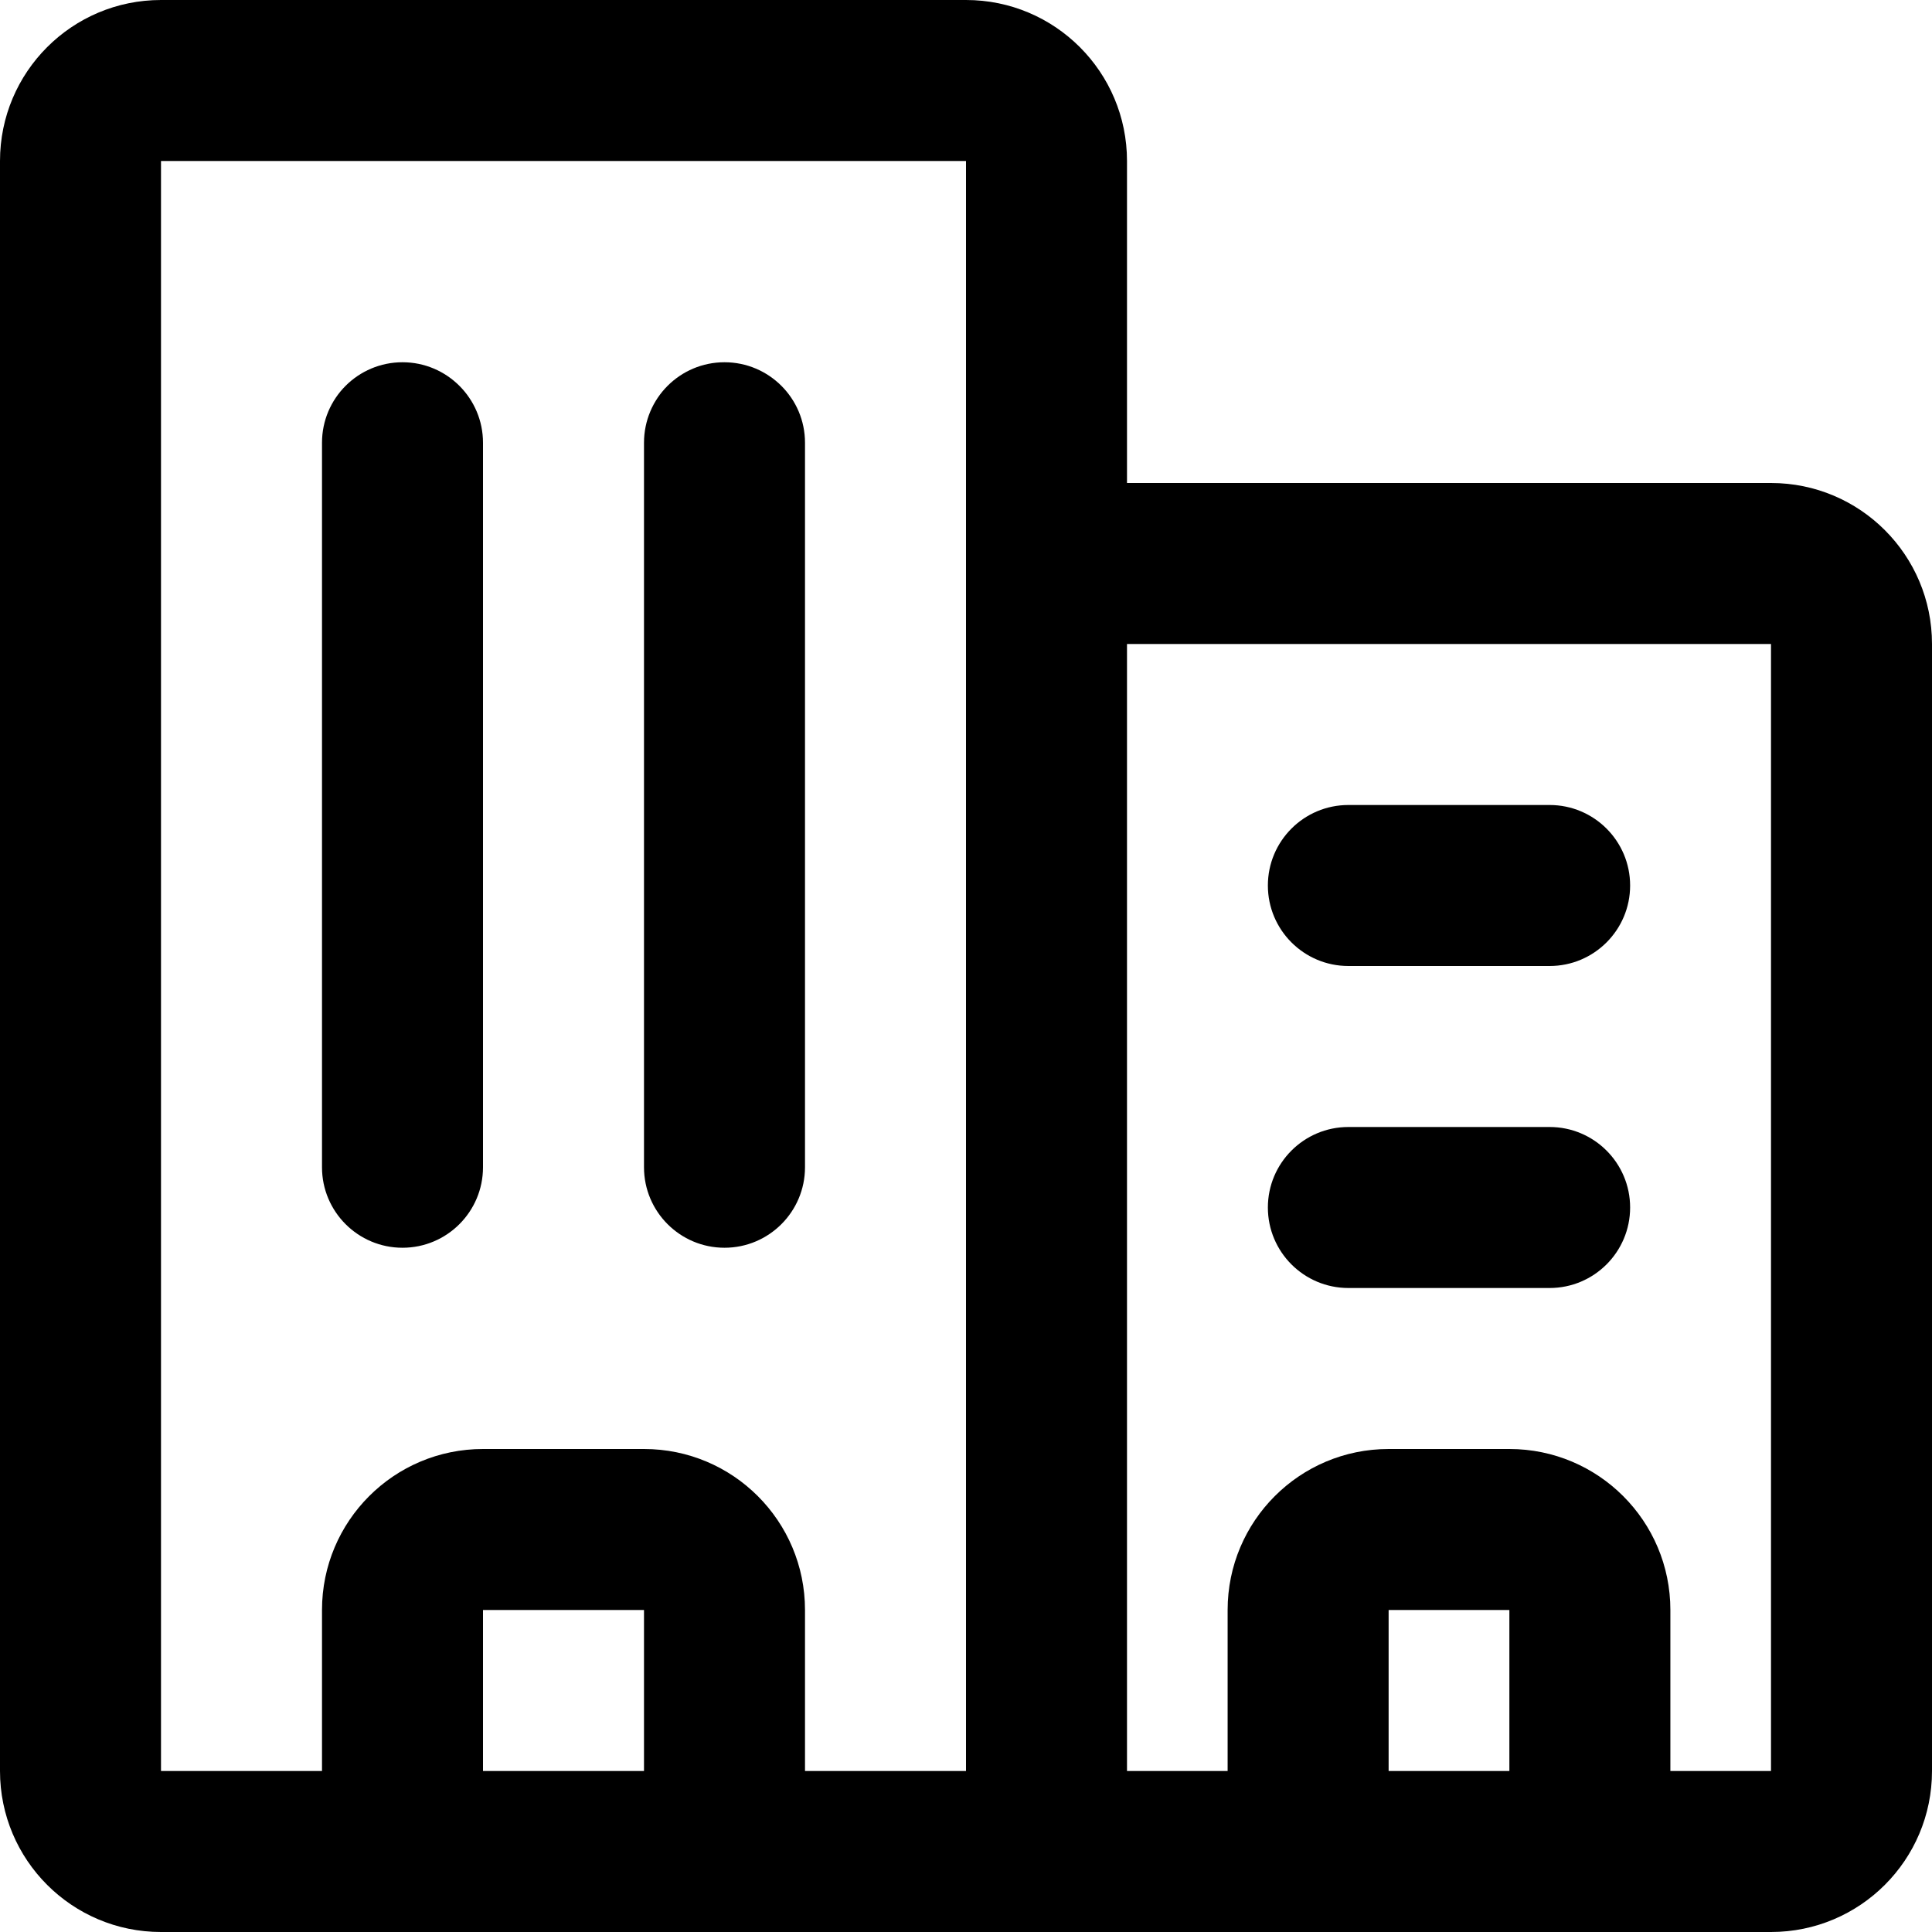 <svg xmlns="http://www.w3.org/2000/svg" width="24" height="24" viewBox="0 0 24 24">
  <path d="M4,22 L4,20 C4,18.895 4.895,18 6,18 L8,18 C9.105,18 10,18.895 10,20 L10,22 L12,22 L12,2 L2,2 L2,22 L4,22 Z M15.25,22 L15.25,20 C15.25,18.895 16.145,18 17.25,18 L18.75,18 C19.855,18 20.75,18.895 20.75,20 L20.75,22 L22,22 L22,8 L14,8 L14,22 L15.25,22 Z M14,6 L22,6 C23.105,6 24,6.895 24,8 L24,22 C24,23.105 23.105,24 22,24 L2,24 C0.895,24 0,23.105 0,22 L0,2 C0,0.895 0.895,0 2,0 L12,0 C13.105,-2.22044605e-16 14,0.895 14,2 L14,6 Z M10,14.5 C10,15.052 9.552,15.5 9,15.5 C8.448,15.5 8,15.052 8,14.5 L8,5.5 C8,4.948 8.448,4.5 9,4.5 C9.552,4.5 10,4.948 10,5.5 L10,14.5 Z M16.75,16 C16.198,16 15.75,15.552 15.75,15 C15.75,14.448 16.198,14 16.75,14 L19.25,14 C19.802,14 20.25,14.448 20.25,15 C20.25,15.552 19.802,16 19.25,16 L16.75,16 Z M16.75,12 C16.198,12 15.75,11.552 15.75,11 C15.75,10.448 16.198,10 16.75,10 L19.25,10 C19.802,10 20.25,10.448 20.25,11 C20.25,11.552 19.802,12 19.25,12 L16.75,12 Z M6,14.5 C6,15.052 5.552,15.5 5,15.5 C4.448,15.5 4,15.052 4,14.5 L4,5.5 C4,4.948 4.448,4.5 5,4.5 C5.552,4.5 6,4.948 6,5.5 L6,14.5 Z M17.25,20 L17.25,22 L18.75,22 L18.75,20 L17.25,20 Z M6,20 L6,22 L8,22 L8,20 L6,20 Z"/>
</svg>
